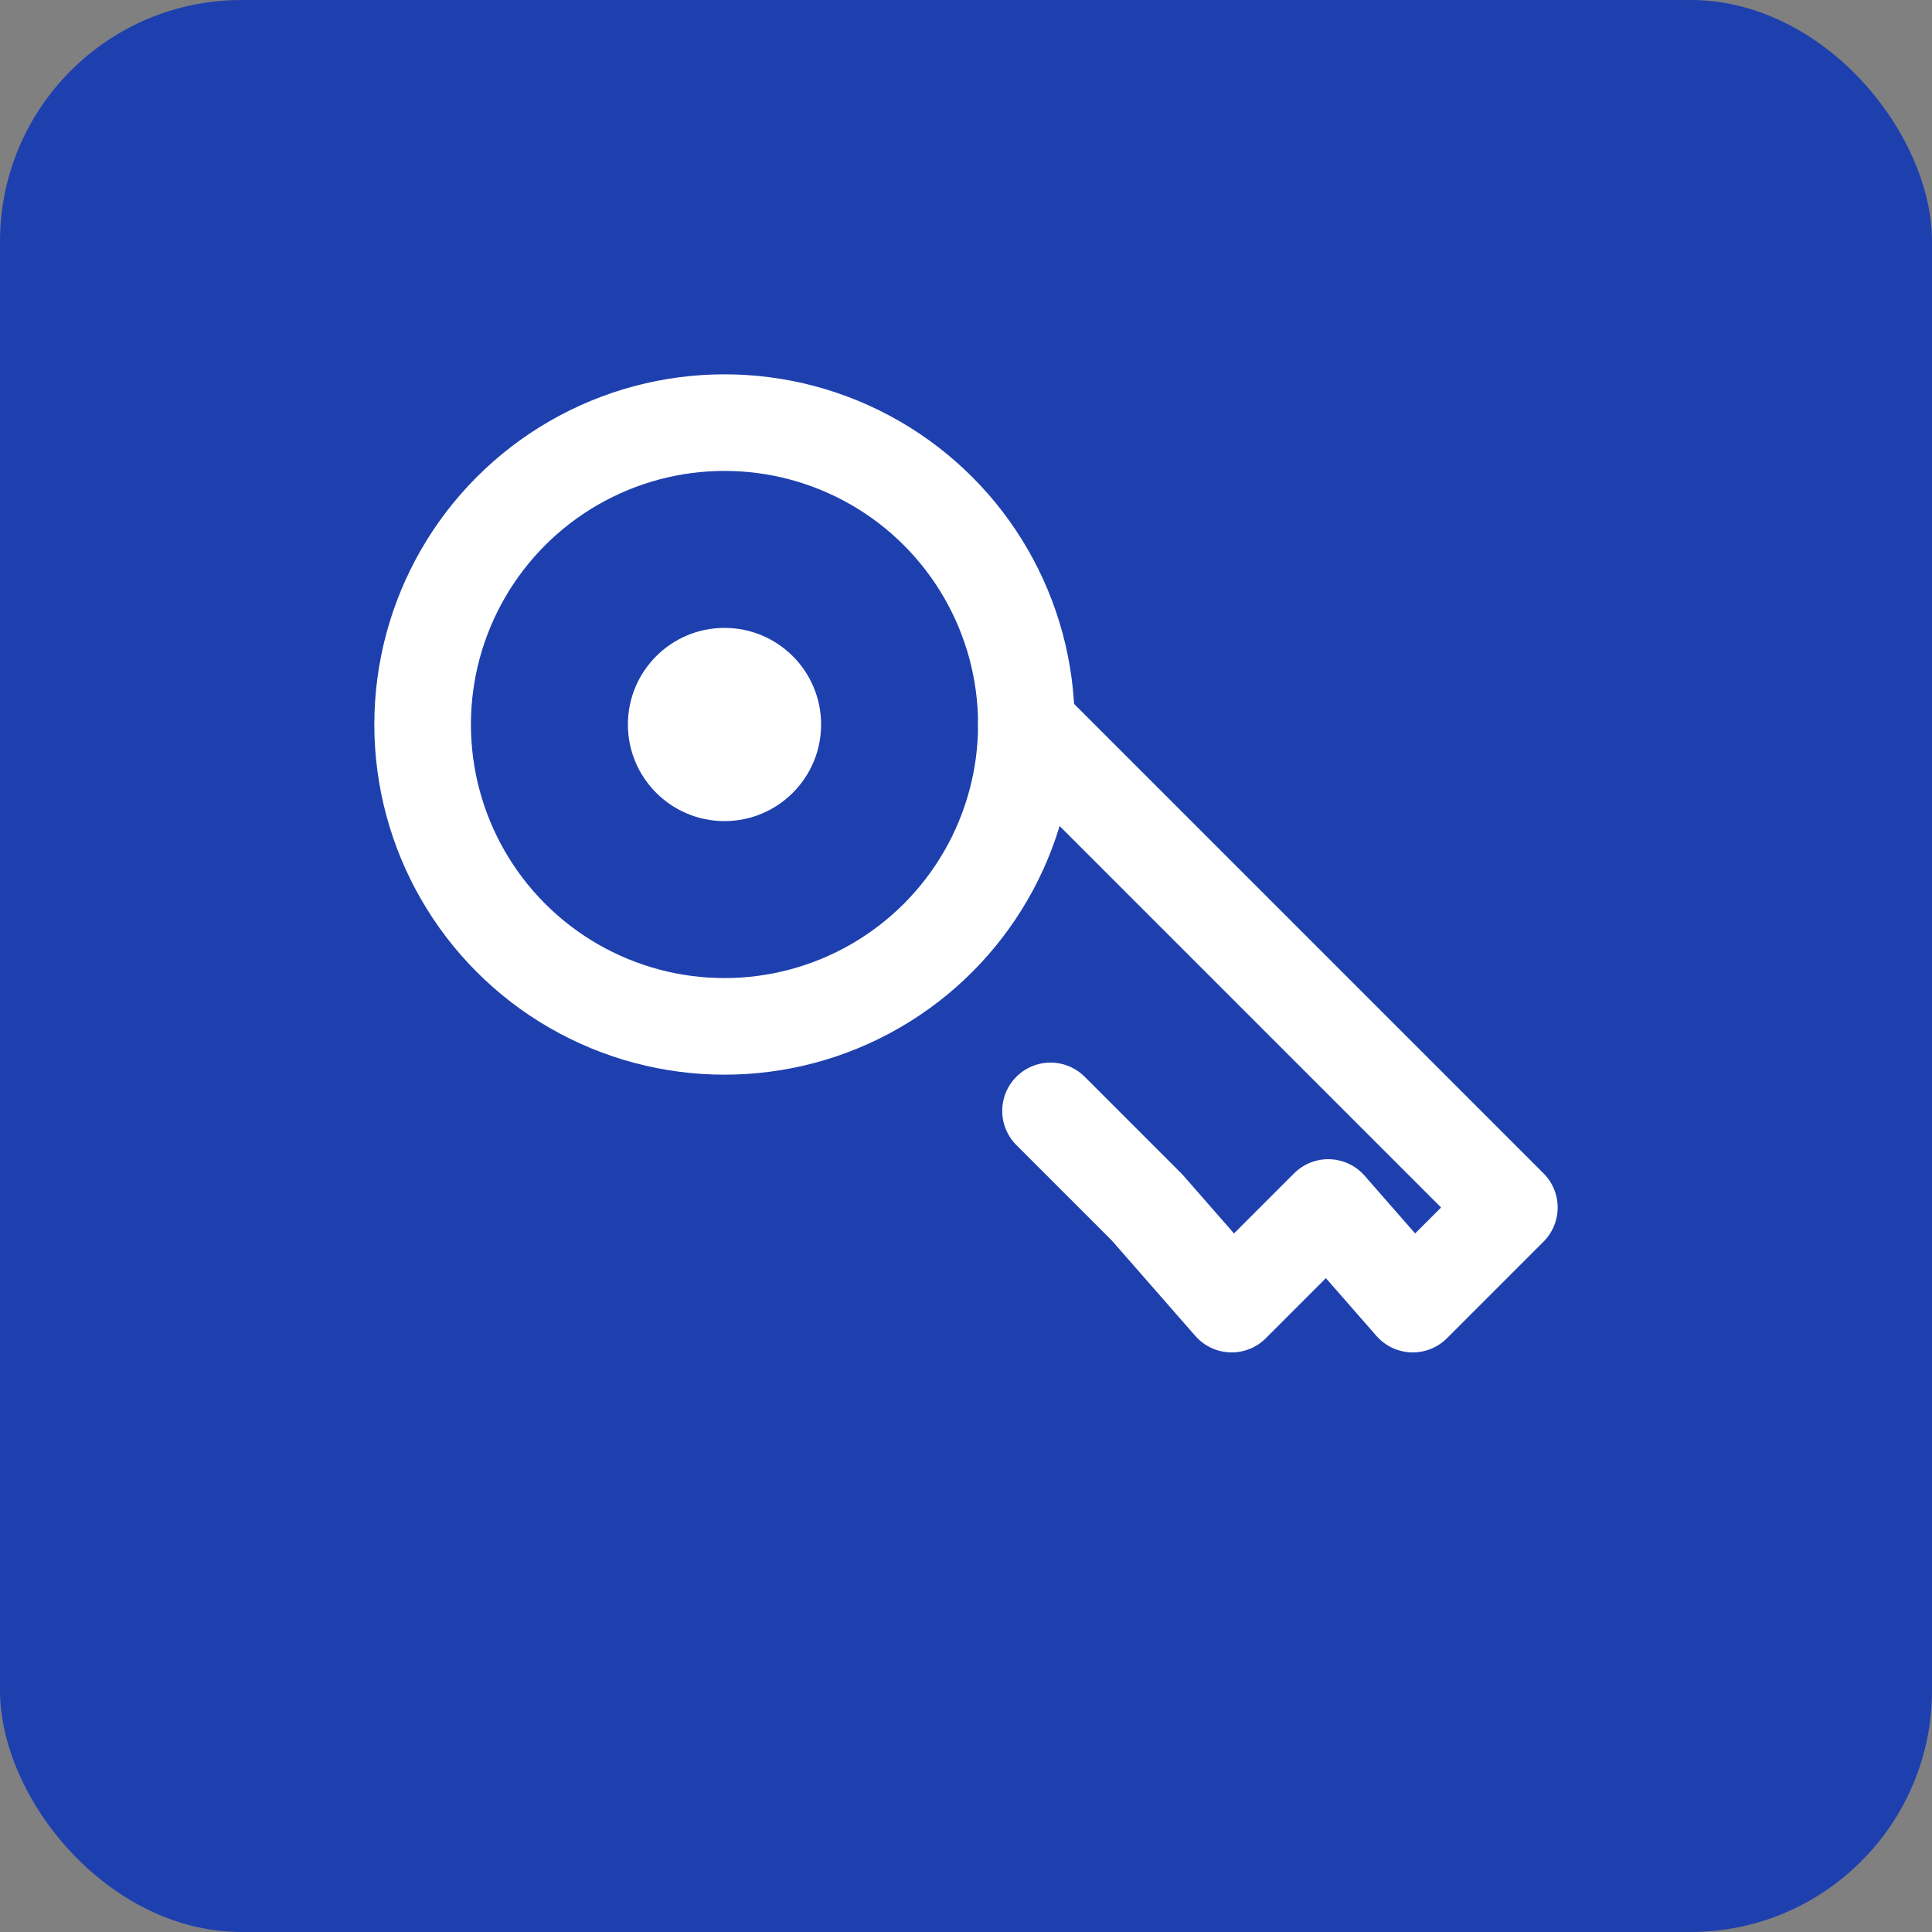 <svg xmlns="http://www.w3.org/2000/svg" viewBox="0 0 16 16" width="16" height="16">
  <rect x="0" y="0" width="16" height="16" fill="#808080" stroke="none"/>
  <rect width="16" height="16" fill="#1e40af" rx="2"/>
  <g fill="#ffffff">
    <!-- Key icon -->
    <circle cx="6" cy="6" r="2.5" stroke="#ffffff" stroke-width="0.8" fill="none"/>
    <path d="m8.5 6 4 4-0.8 0.8L11 10l-0.8 0.8L9.5 10l-0.8-0.8" stroke="#ffffff" stroke-width="0.8" fill="none" stroke-linecap="round" stroke-linejoin="round"/>
    <circle cx="6" cy="6" r="0.8" fill="#ffffff"/>
  </g>
</svg>
